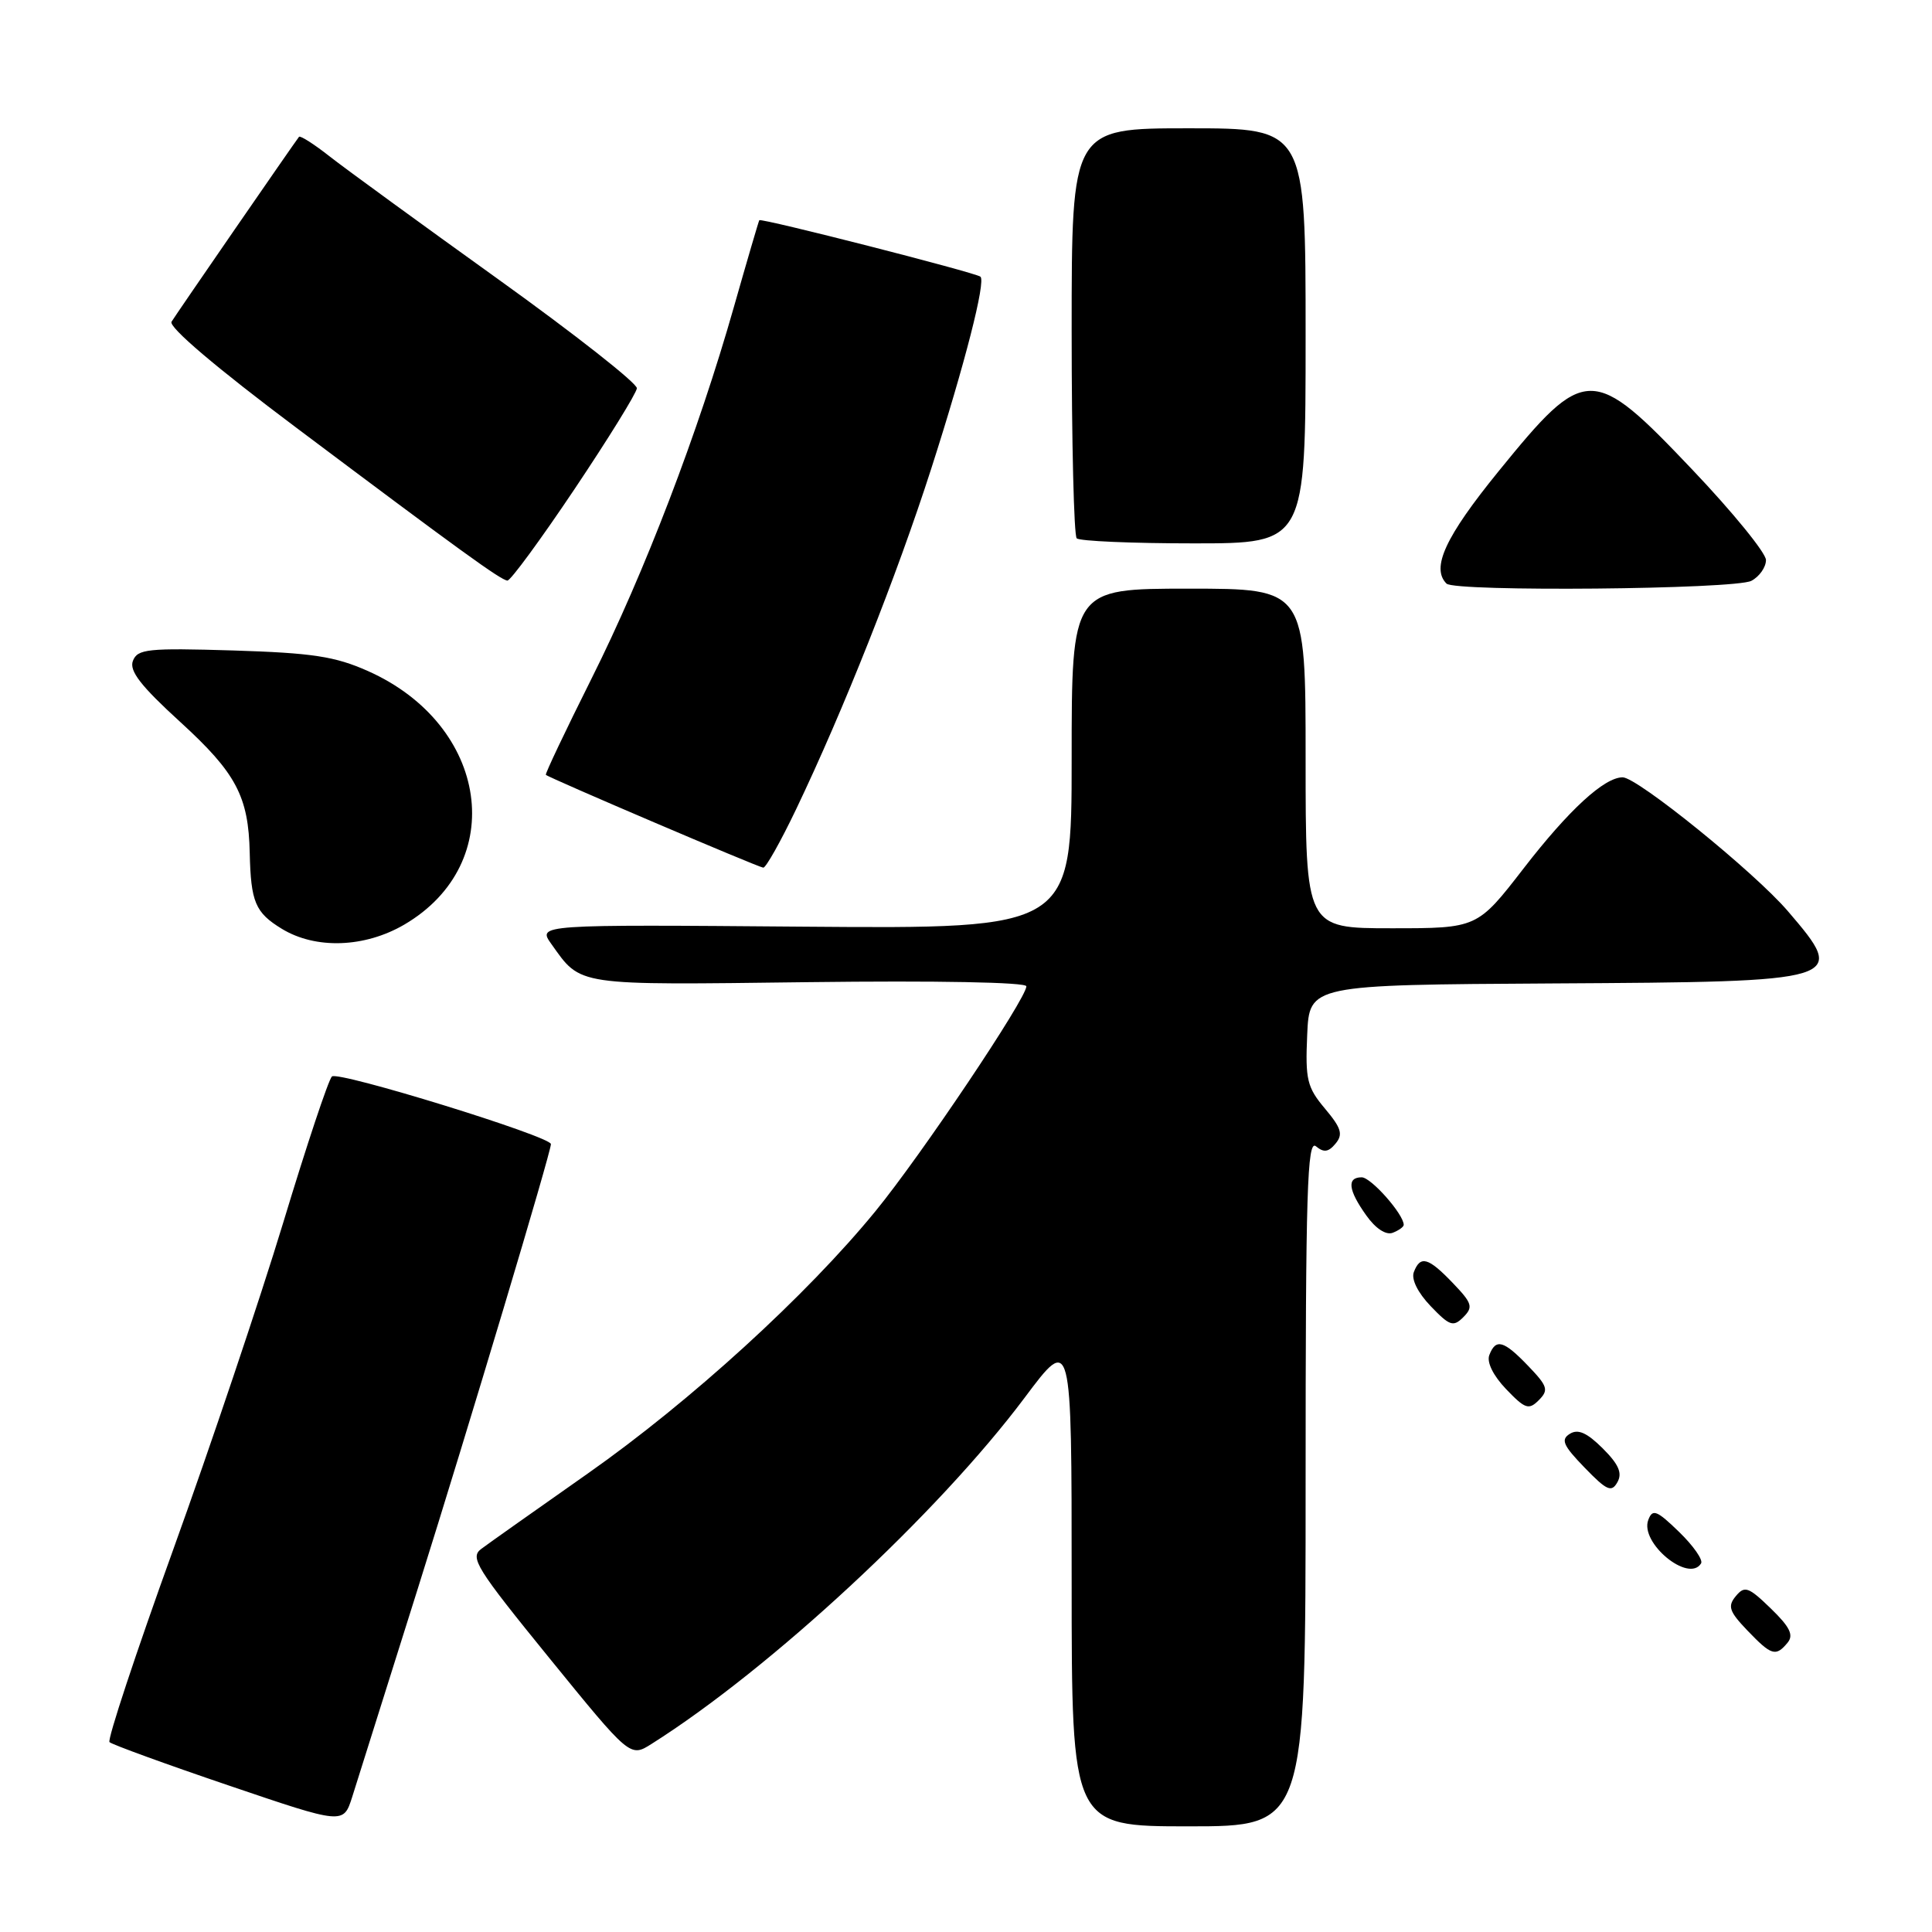 <?xml version="1.0" encoding="UTF-8" standalone="no"?>
<!DOCTYPE svg PUBLIC "-//W3C//DTD SVG 1.1//EN" "http://www.w3.org/Graphics/SVG/1.1/DTD/svg11.dtd" >
<svg xmlns="http://www.w3.org/2000/svg" xmlns:xlink="http://www.w3.org/1999/xlink" version="1.1" viewBox="0 0 256 256">
 <g >
 <path fill="currentColor"
d=" M 55.36 210.50 C 62.16 188.89 73.00 152.69 73.00 151.60 C 73.00 150.58 44.75 141.86 43.98 142.64 C 43.51 143.11 40.61 151.82 37.53 162.00 C 34.44 172.18 27.87 191.70 22.93 205.39 C 17.99 219.08 14.20 230.53 14.51 230.84 C 14.82 231.15 21.92 233.74 30.29 236.58 C 45.50 241.75 45.50 241.75 46.66 238.13 C 47.29 236.13 51.21 223.70 55.36 210.50 Z  M 173.00 196.38 C 173.00 157.91 173.21 150.93 174.37 151.89 C 175.41 152.75 176.03 152.67 176.97 151.53 C 177.99 150.31 177.73 149.47 175.56 146.89 C 173.19 144.07 172.95 143.05 173.21 137.12 C 173.50 130.50 173.50 130.50 205.82 130.31 C 244.60 130.09 244.85 130.01 236.90 120.73 C 232.47 115.56 216.96 103.00 215.01 103.00 C 212.58 103.00 207.89 107.30 201.90 115.05 C 195.75 123.00 195.75 123.00 184.38 123.00 C 173.00 123.00 173.00 123.00 173.00 100.50 C 173.00 78.00 173.00 78.00 157.50 78.00 C 142.00 78.00 142.00 78.00 142.00 100.54 C 142.00 123.07 142.00 123.07 106.61 122.79 C 71.22 122.50 71.22 122.50 73.06 125.09 C 77.05 130.68 76.02 130.53 107.15 130.14 C 124.16 129.93 136.00 130.15 136.00 130.69 C 136.00 132.30 122.06 153.09 116.01 160.48 C 106.90 171.63 91.50 185.68 77.91 195.23 C 71.08 200.03 64.72 204.52 63.78 205.23 C 62.22 206.38 63.09 207.77 72.78 219.69 C 83.50 232.87 83.50 232.87 86.33 231.08 C 102.12 221.11 124.32 200.50 135.78 185.19 C 142.00 176.88 142.00 176.88 142.00 209.44 C 142.00 242.00 142.00 242.00 157.50 242.00 C 173.00 242.00 173.00 242.00 173.00 196.38 Z  M 236.86 217.67 C 237.70 216.66 237.18 215.59 234.64 213.13 C 231.68 210.26 231.17 210.09 230.01 211.49 C 228.89 212.83 229.12 213.52 231.53 216.04 C 234.73 219.38 235.30 219.55 236.86 217.67 Z  M 225.40 207.16 C 225.69 206.70 224.38 204.82 222.49 202.99 C 219.53 200.12 218.97 199.90 218.41 201.39 C 217.24 204.42 223.77 209.81 225.40 207.16 Z  M 212.36 191.91 C 210.28 189.84 209.09 189.31 208.01 189.99 C 206.78 190.75 207.12 191.53 209.97 194.47 C 212.92 197.52 213.54 197.79 214.32 196.39 C 214.99 195.19 214.49 194.03 212.36 191.91 Z  M 202.51 181.01 C 199.25 177.61 198.20 177.31 197.34 179.56 C 196.98 180.50 197.86 182.28 199.57 184.07 C 202.09 186.70 202.57 186.86 203.90 185.53 C 205.23 184.19 205.08 183.69 202.51 181.01 Z  M 192.51 170.01 C 189.25 166.61 188.20 166.31 187.34 168.56 C 186.98 169.50 187.86 171.28 189.57 173.07 C 192.09 175.70 192.57 175.86 193.90 174.53 C 195.23 173.19 195.08 172.69 192.51 170.01 Z  M 186.00 162.30 C 186.00 160.90 181.67 156.00 180.43 156.00 C 178.44 156.00 178.64 157.69 181.04 161.05 C 182.27 162.79 183.65 163.69 184.54 163.35 C 185.34 163.04 186.00 162.57 186.00 162.30 Z  M 53.58 122.51 C 67.44 114.38 64.80 96.05 48.74 88.91 C 44.38 86.97 41.38 86.52 30.89 86.19 C 19.57 85.85 18.22 85.99 17.61 87.57 C 17.10 88.89 18.66 90.90 23.90 95.68 C 31.28 102.42 32.93 105.52 33.09 113.01 C 33.24 119.54 33.82 120.92 37.34 123.07 C 41.83 125.81 48.33 125.58 53.58 122.51 Z  M 105.48 107.25 C 111.76 94.12 118.83 76.30 123.40 62.08 C 127.83 48.30 130.66 37.25 129.91 36.66 C 129.20 36.10 100.81 28.85 100.61 29.18 C 100.51 29.36 99.00 34.50 97.26 40.62 C 92.52 57.32 85.37 75.97 78.37 89.94 C 74.93 96.82 72.21 102.54 72.33 102.67 C 72.75 103.08 100.50 114.93 101.14 114.97 C 101.49 114.98 103.44 111.51 105.48 107.25 Z  M 232.07 76.96 C 233.13 76.40 234.00 75.16 234.00 74.21 C 234.00 73.27 229.61 67.88 224.25 62.24 C 210.98 48.27 210.08 48.28 198.55 62.47 C 191.51 71.13 189.60 75.26 191.67 77.33 C 192.77 78.44 229.94 78.10 232.07 76.96 Z  M 76.12 64.82 C 80.61 58.12 84.33 52.10 84.39 51.45 C 84.45 50.80 76.17 44.29 66.00 36.99 C 55.83 29.69 45.79 22.38 43.70 20.74 C 41.62 19.10 39.78 17.93 39.62 18.13 C 38.95 18.99 23.36 41.60 22.73 42.63 C 22.30 43.32 28.65 48.72 39.27 56.68 C 61.04 73.02 66.32 76.84 67.23 76.93 C 67.63 76.97 71.63 71.52 76.12 64.82 Z  M 173.00 44.50 C 173.00 17.00 173.00 17.00 157.50 17.00 C 142.00 17.00 142.00 17.00 142.00 43.83 C 142.00 58.59 142.30 70.97 142.67 71.33 C 143.03 71.70 150.01 72.00 158.17 72.00 C 173.00 72.00 173.00 72.00 173.00 44.50 Z "/>
</g>
</svg>